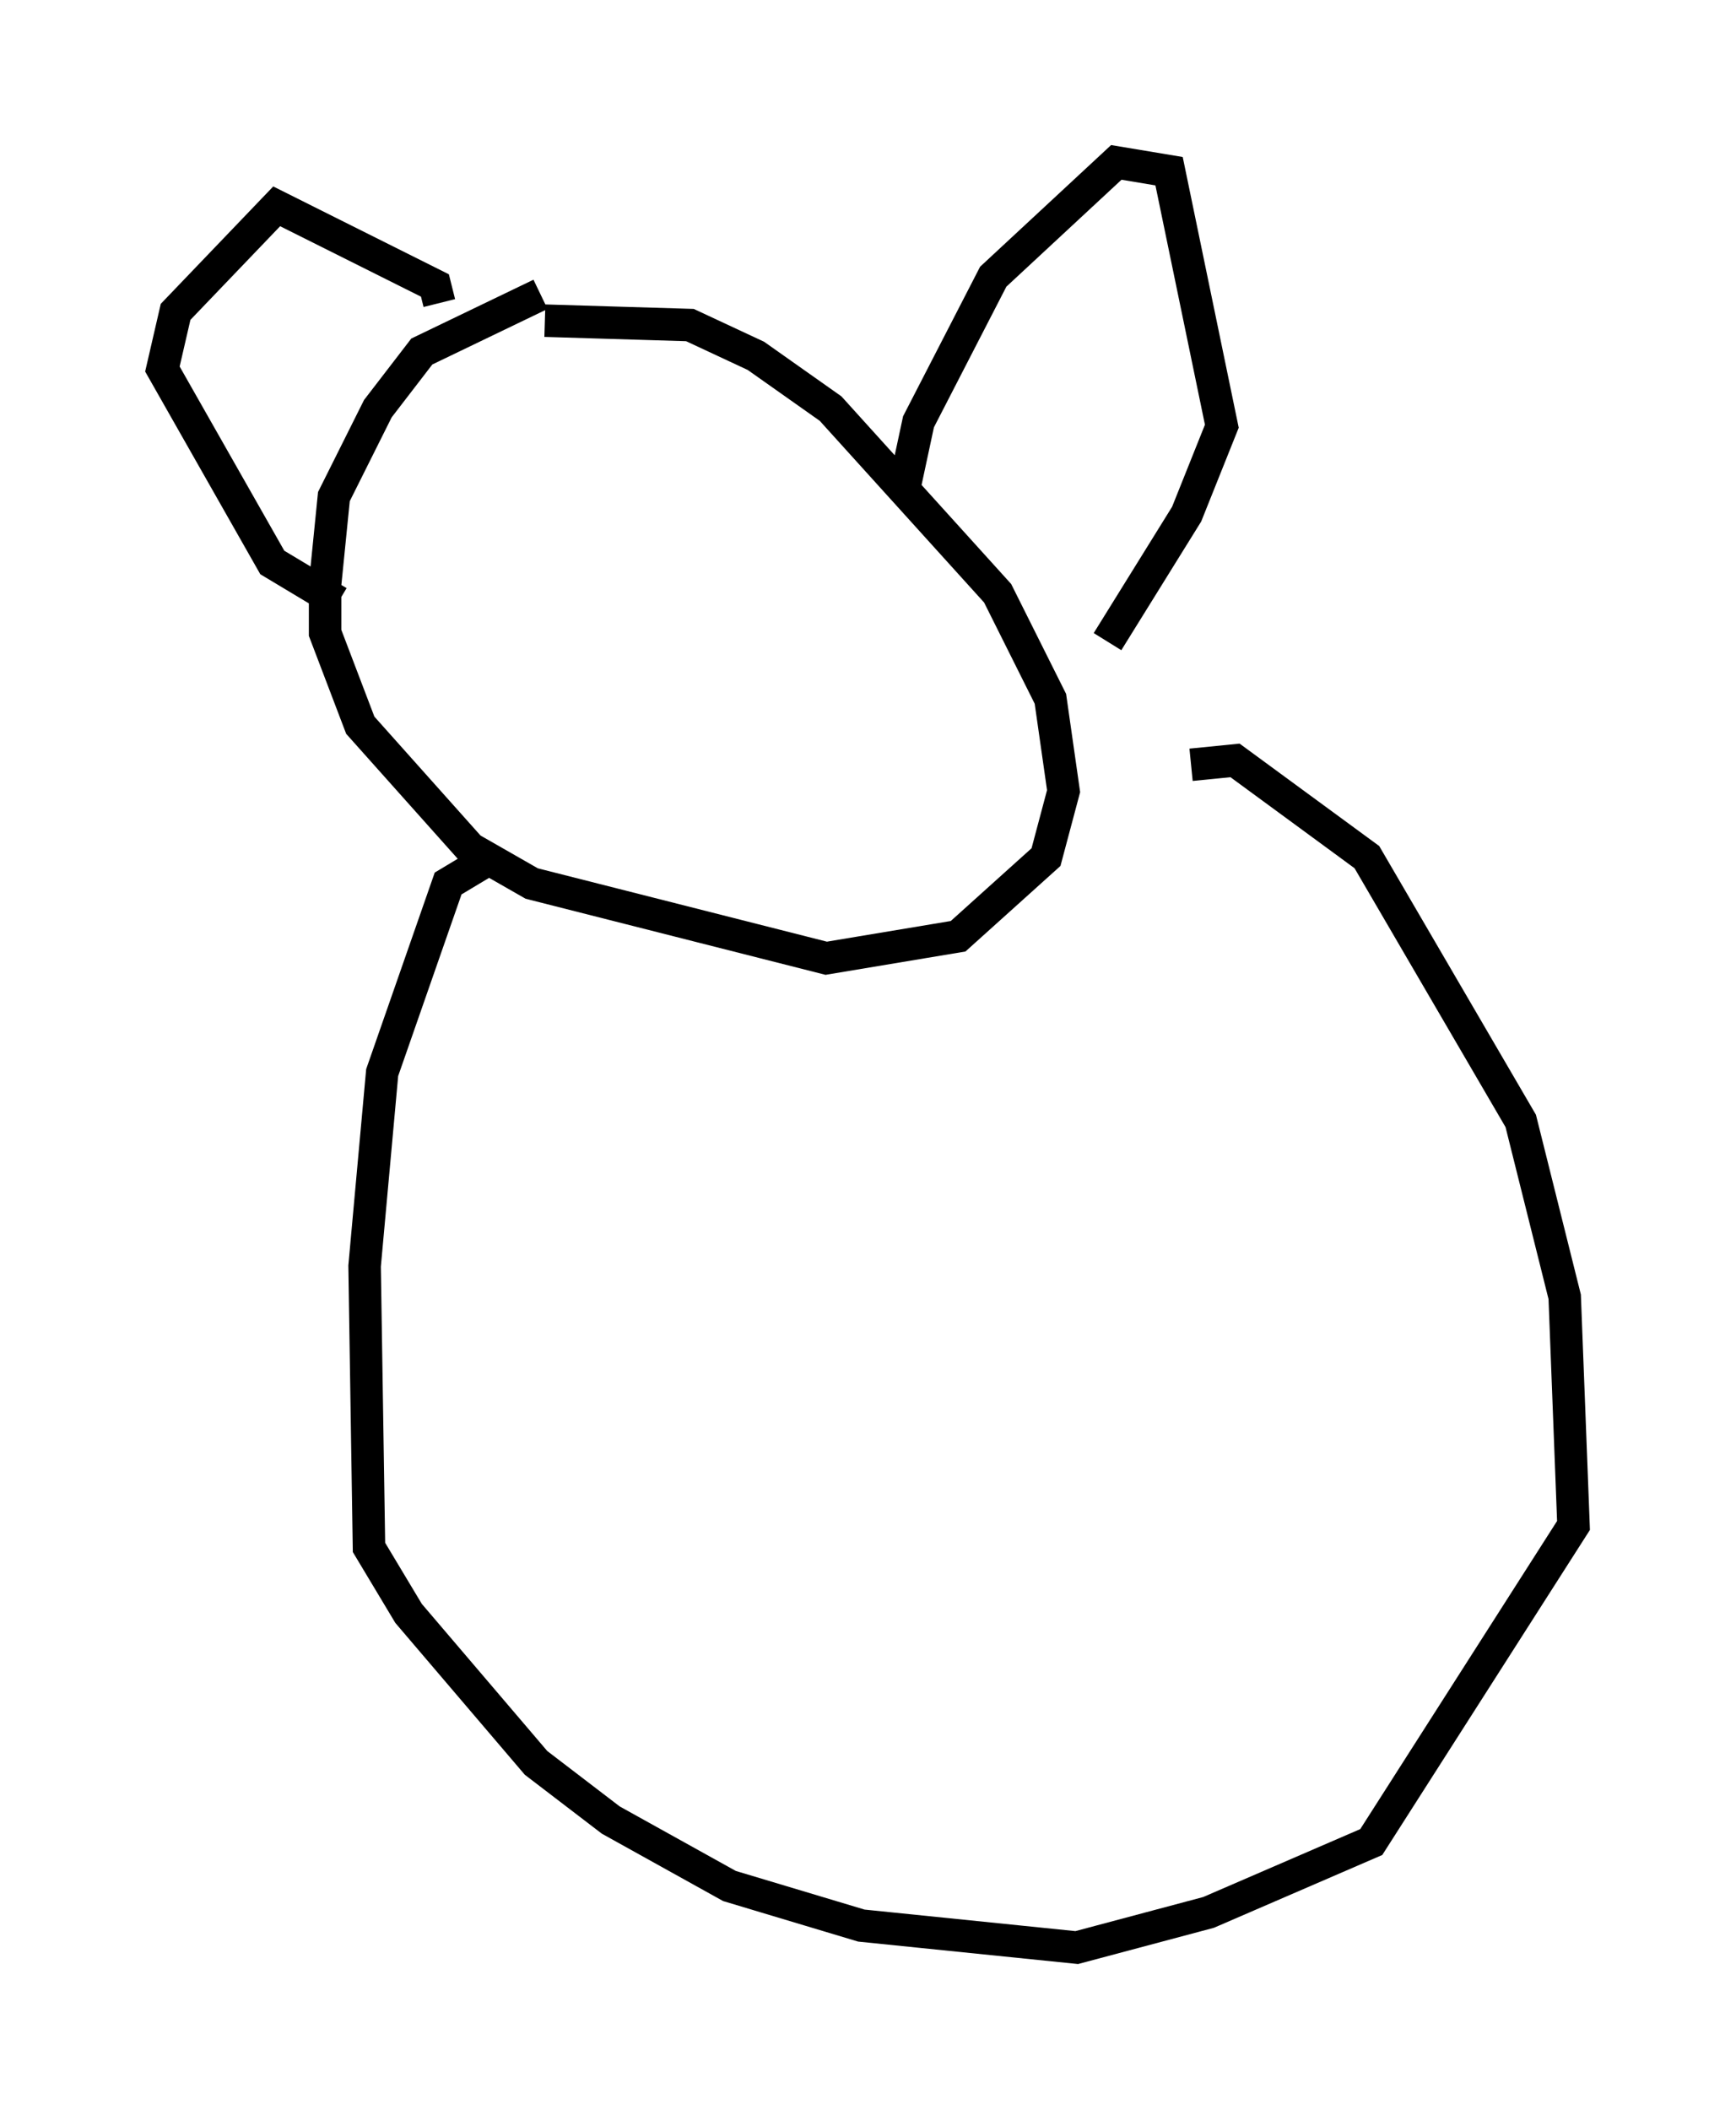 <?xml version="1.0" encoding="utf-8" ?>
<svg baseProfile="full" height="64.939" version="1.1" width="53.437" xmlns="http://www.w3.org/2000/svg" xmlns:ev="http://www.w3.org/2001/xml-events" xmlns:xlink="http://www.w3.org/1999/xlink"><defs /><rect fill="white" height="64.939" width="53.437" x="0" y="0" /><path d="M18.938, 8.924 m-2.3, 0.135 l-3.654, 1.759 -1.353, 1.759 l-1.353, 2.706 -0.271, 2.706 l0.0, 1.488 1.083, 2.842 l3.383, 3.789 1.894, 1.083 l9.066, 2.3 4.059, -0.677 l2.706, -2.436 0.541, -2.03 l-0.406, -2.842 -1.624, -3.248 l-5.142, -5.683 -2.3, -1.624 l-2.03, -0.947 -4.465, -0.135 m-6.36, 8.66 l-2.03, -1.218 -3.383, -5.954 l0.406, -1.759 3.112, -3.248 l4.871, 2.436 0.135, 0.541 m14.344, 5.548 l0.406, -1.894 2.3, -4.465 l3.789, -3.518 1.624, 0.271 l1.624, 7.848 -1.083, 2.706 l-2.436, 3.924 m-18.944, 6.631 l-1.353, 0.812 -2.03, 5.819 l-0.541, 5.954 0.135, 8.66 l1.218, 2.03 3.924, 4.601 l2.3, 1.759 3.654, 2.03 l4.059, 1.218 6.631, 0.677 l4.059, -1.083 5.007, -2.165 l6.225, -9.743 -0.271, -7.036 l-1.353, -5.413 -4.736, -8.119 l-4.059, -2.977 -1.353, 0.135 " fill="none" stroke="black" stroke-width="1" /></svg>